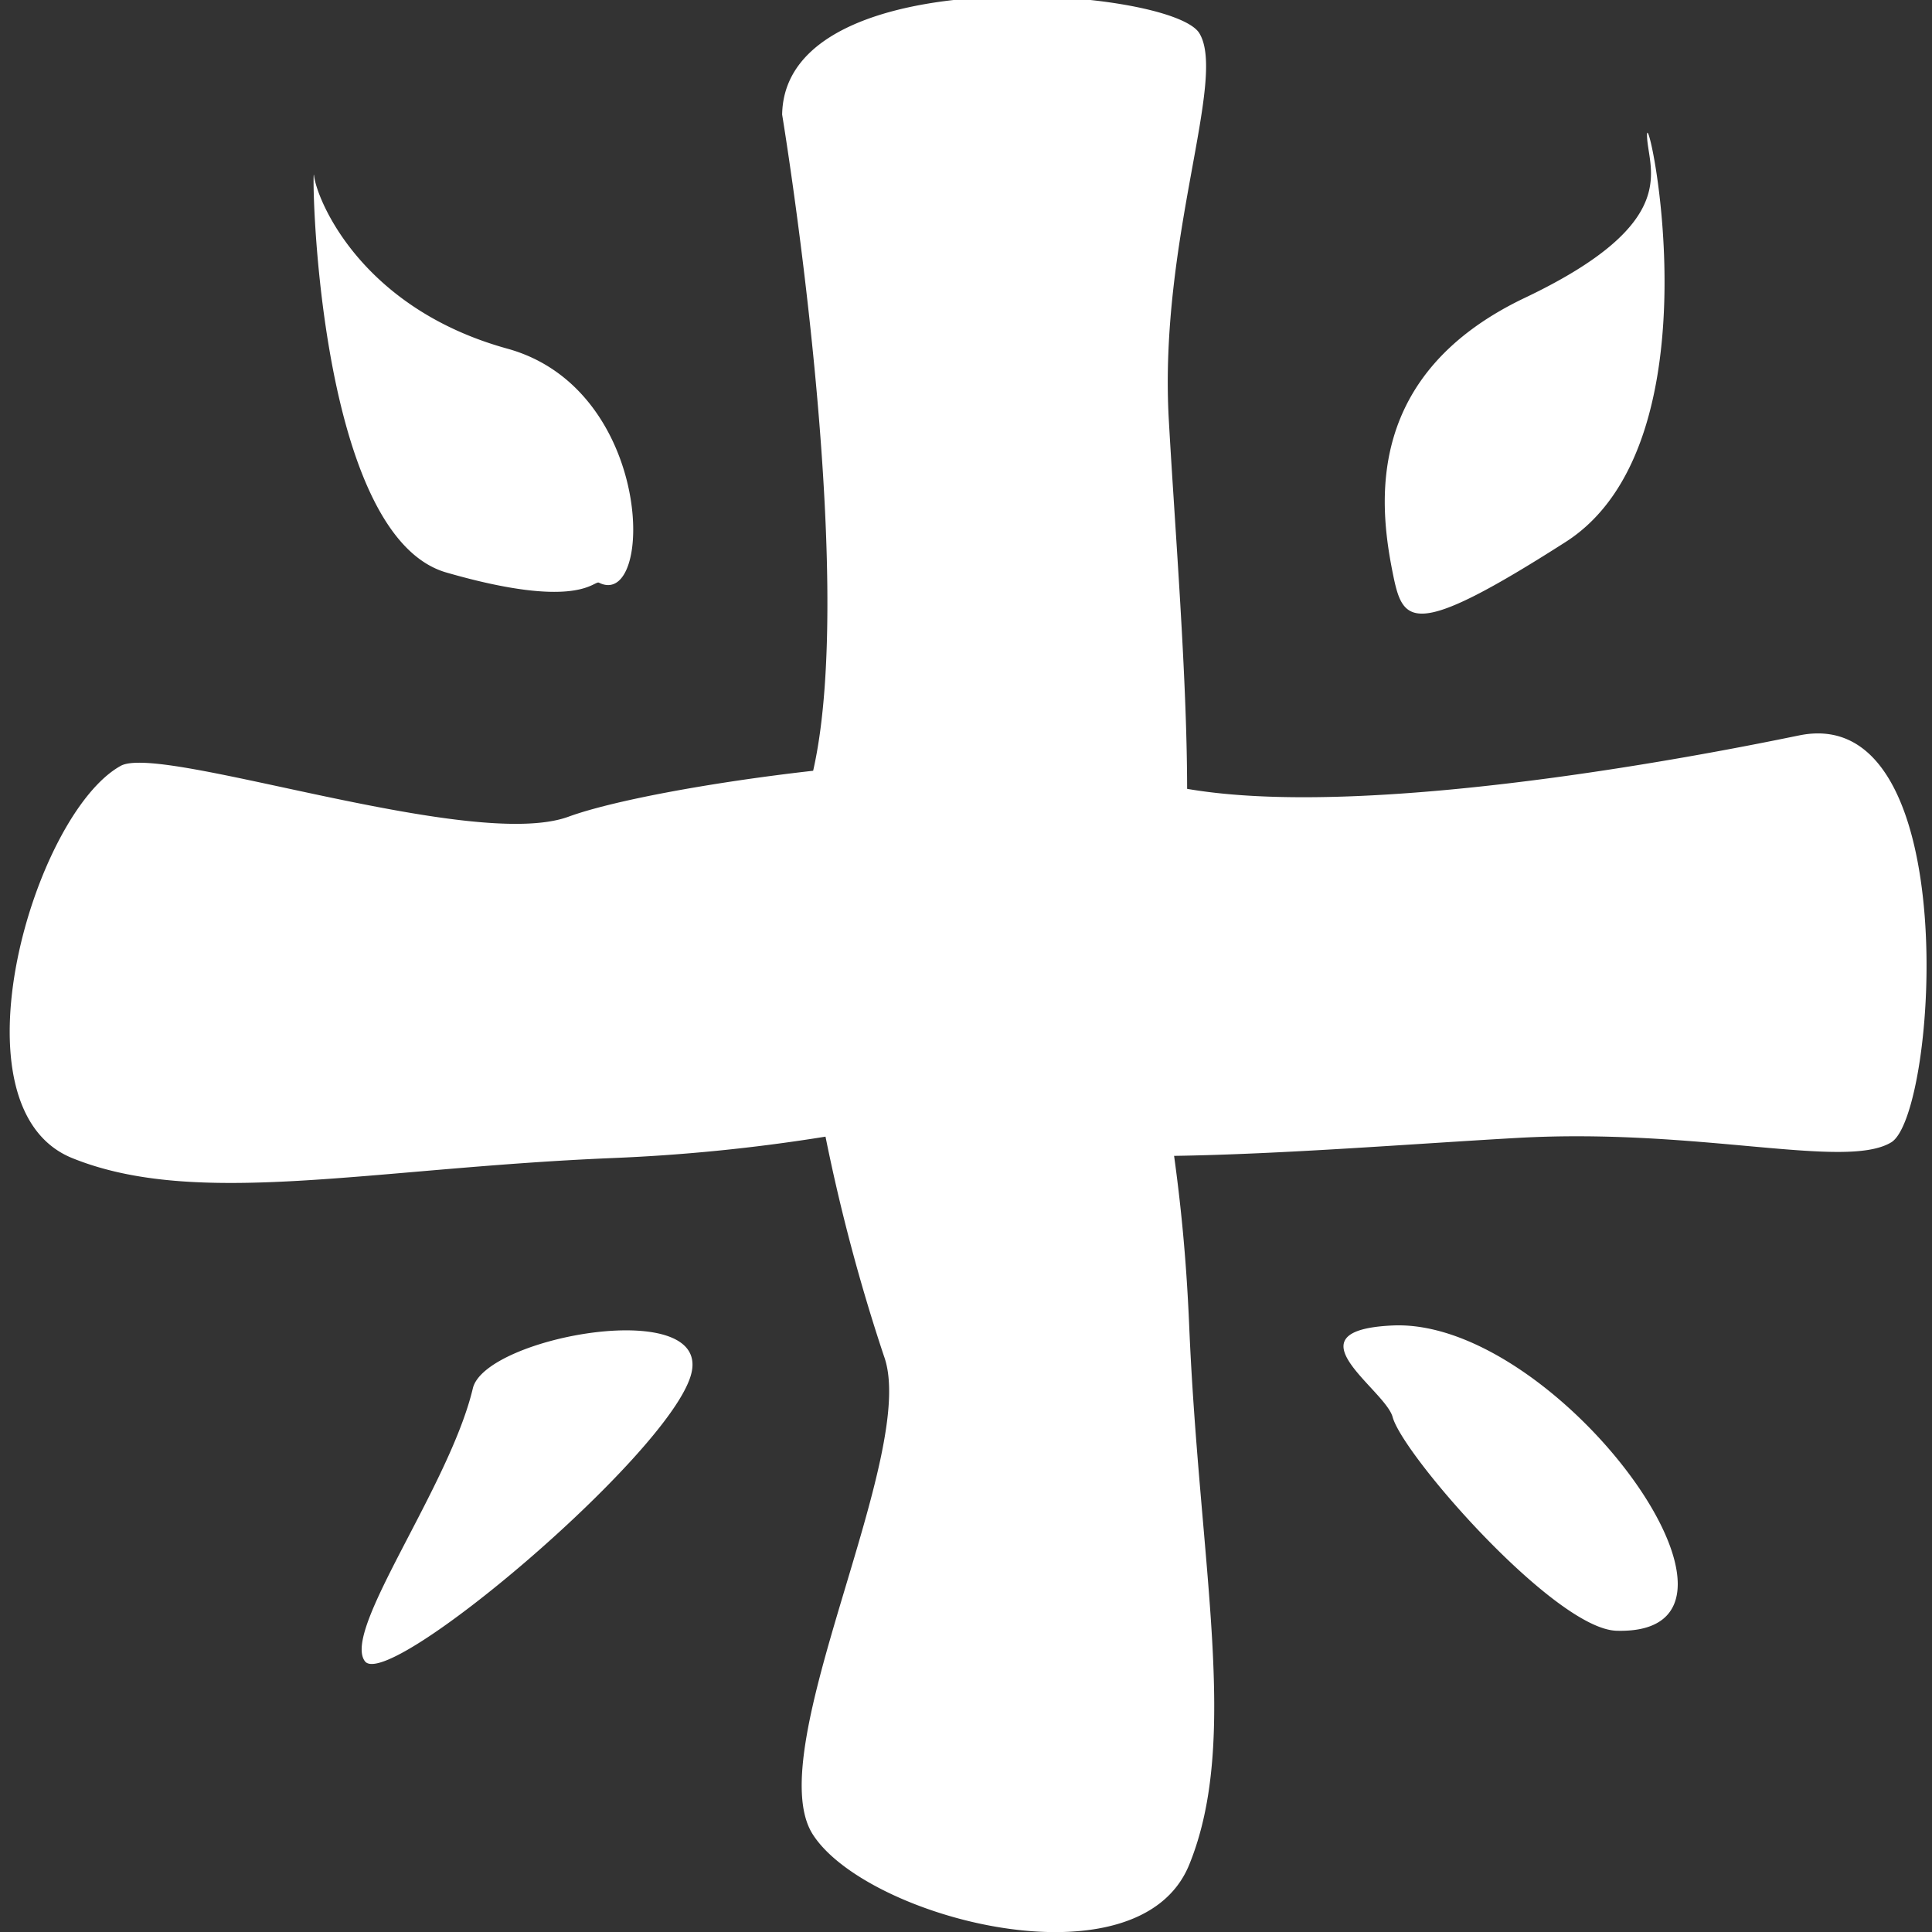 <svg xmlns="http://www.w3.org/2000/svg" width="256" height="256" viewBox="0 0 256 256">
  <rect x="0" y="0" width="256" height="256" fill="#333333" stroke="none"/>
  <defs>
    <style>
      .cls-1 {
        fill: #fff;
        fill-rule: evenodd;
      }
    </style>
  </defs>
  <path id="Wenrexa_Healing_magic" data-name="Wenrexa Healing magic" class="cls-1" d="M250.6,151.364c-6.072,3.682-25.476-1.929-49.427-.59-13.613.761-31.144,2.169-45.6,2.384,0.811,5.871,1.606,13.135,2,22.475,1.349,32.022,6.742,54.943,0,71.459s-42.808,7.079-49.886-4.045,14.157-50.56,9.438-63.369a245.246,245.246,0,0,1-7.741-29.066,237.978,237.978,0,0,1-28.3,2.839c-32.048,1.339-54.988,6.695-71.518,0S4.472,107.845,16,101.477c5.4-2.984,46.505,11.428,59.324,6.742,5.77-2.109,18.705-4.538,32.422-6.089,5.967-26.194-4.108-86.943-4.108-86.943,0.337-20.9,51.572-16.853,55.28-10.786s-5.394,27.3-4.045,51.235c0.826,14.664,2.409,33.877,2.427,48.891,26.217,4.517,76.374-6.136,81.166-7.094C260.388,93.047,256.67,147.682,250.6,151.364ZM207.453,71.815C186.891,84.961,185.88,82.6,184.532,75.86c-1.837-9.184-3.708-26.291,17.528-36.4s16.179-17.191,16.179-21.573S228.014,58.67,207.453,71.815ZM79.366,77.208c-0.674-.337-2.7,3.708-20.224-1.348S41.277,20.243,41.614,23.277,47.681,40.8,67.231,46.2,86.7,80.876,79.366,77.208ZM91.5,182.374c-3.371,10.787-40.089,41.78-43.145,37.752-3.085-4.066,11.214-23.16,14.3-36.165C64.3,177.042,94.871,171.588,91.5,182.374Zm93.032-6.741c21.91-1.011,52.583,41.123,29.662,40.449-8.149-.24-28.274-23.224-29.662-28.314C183.521,184.06,170.4,176.285,184.532,175.633Z"/>
</svg>
